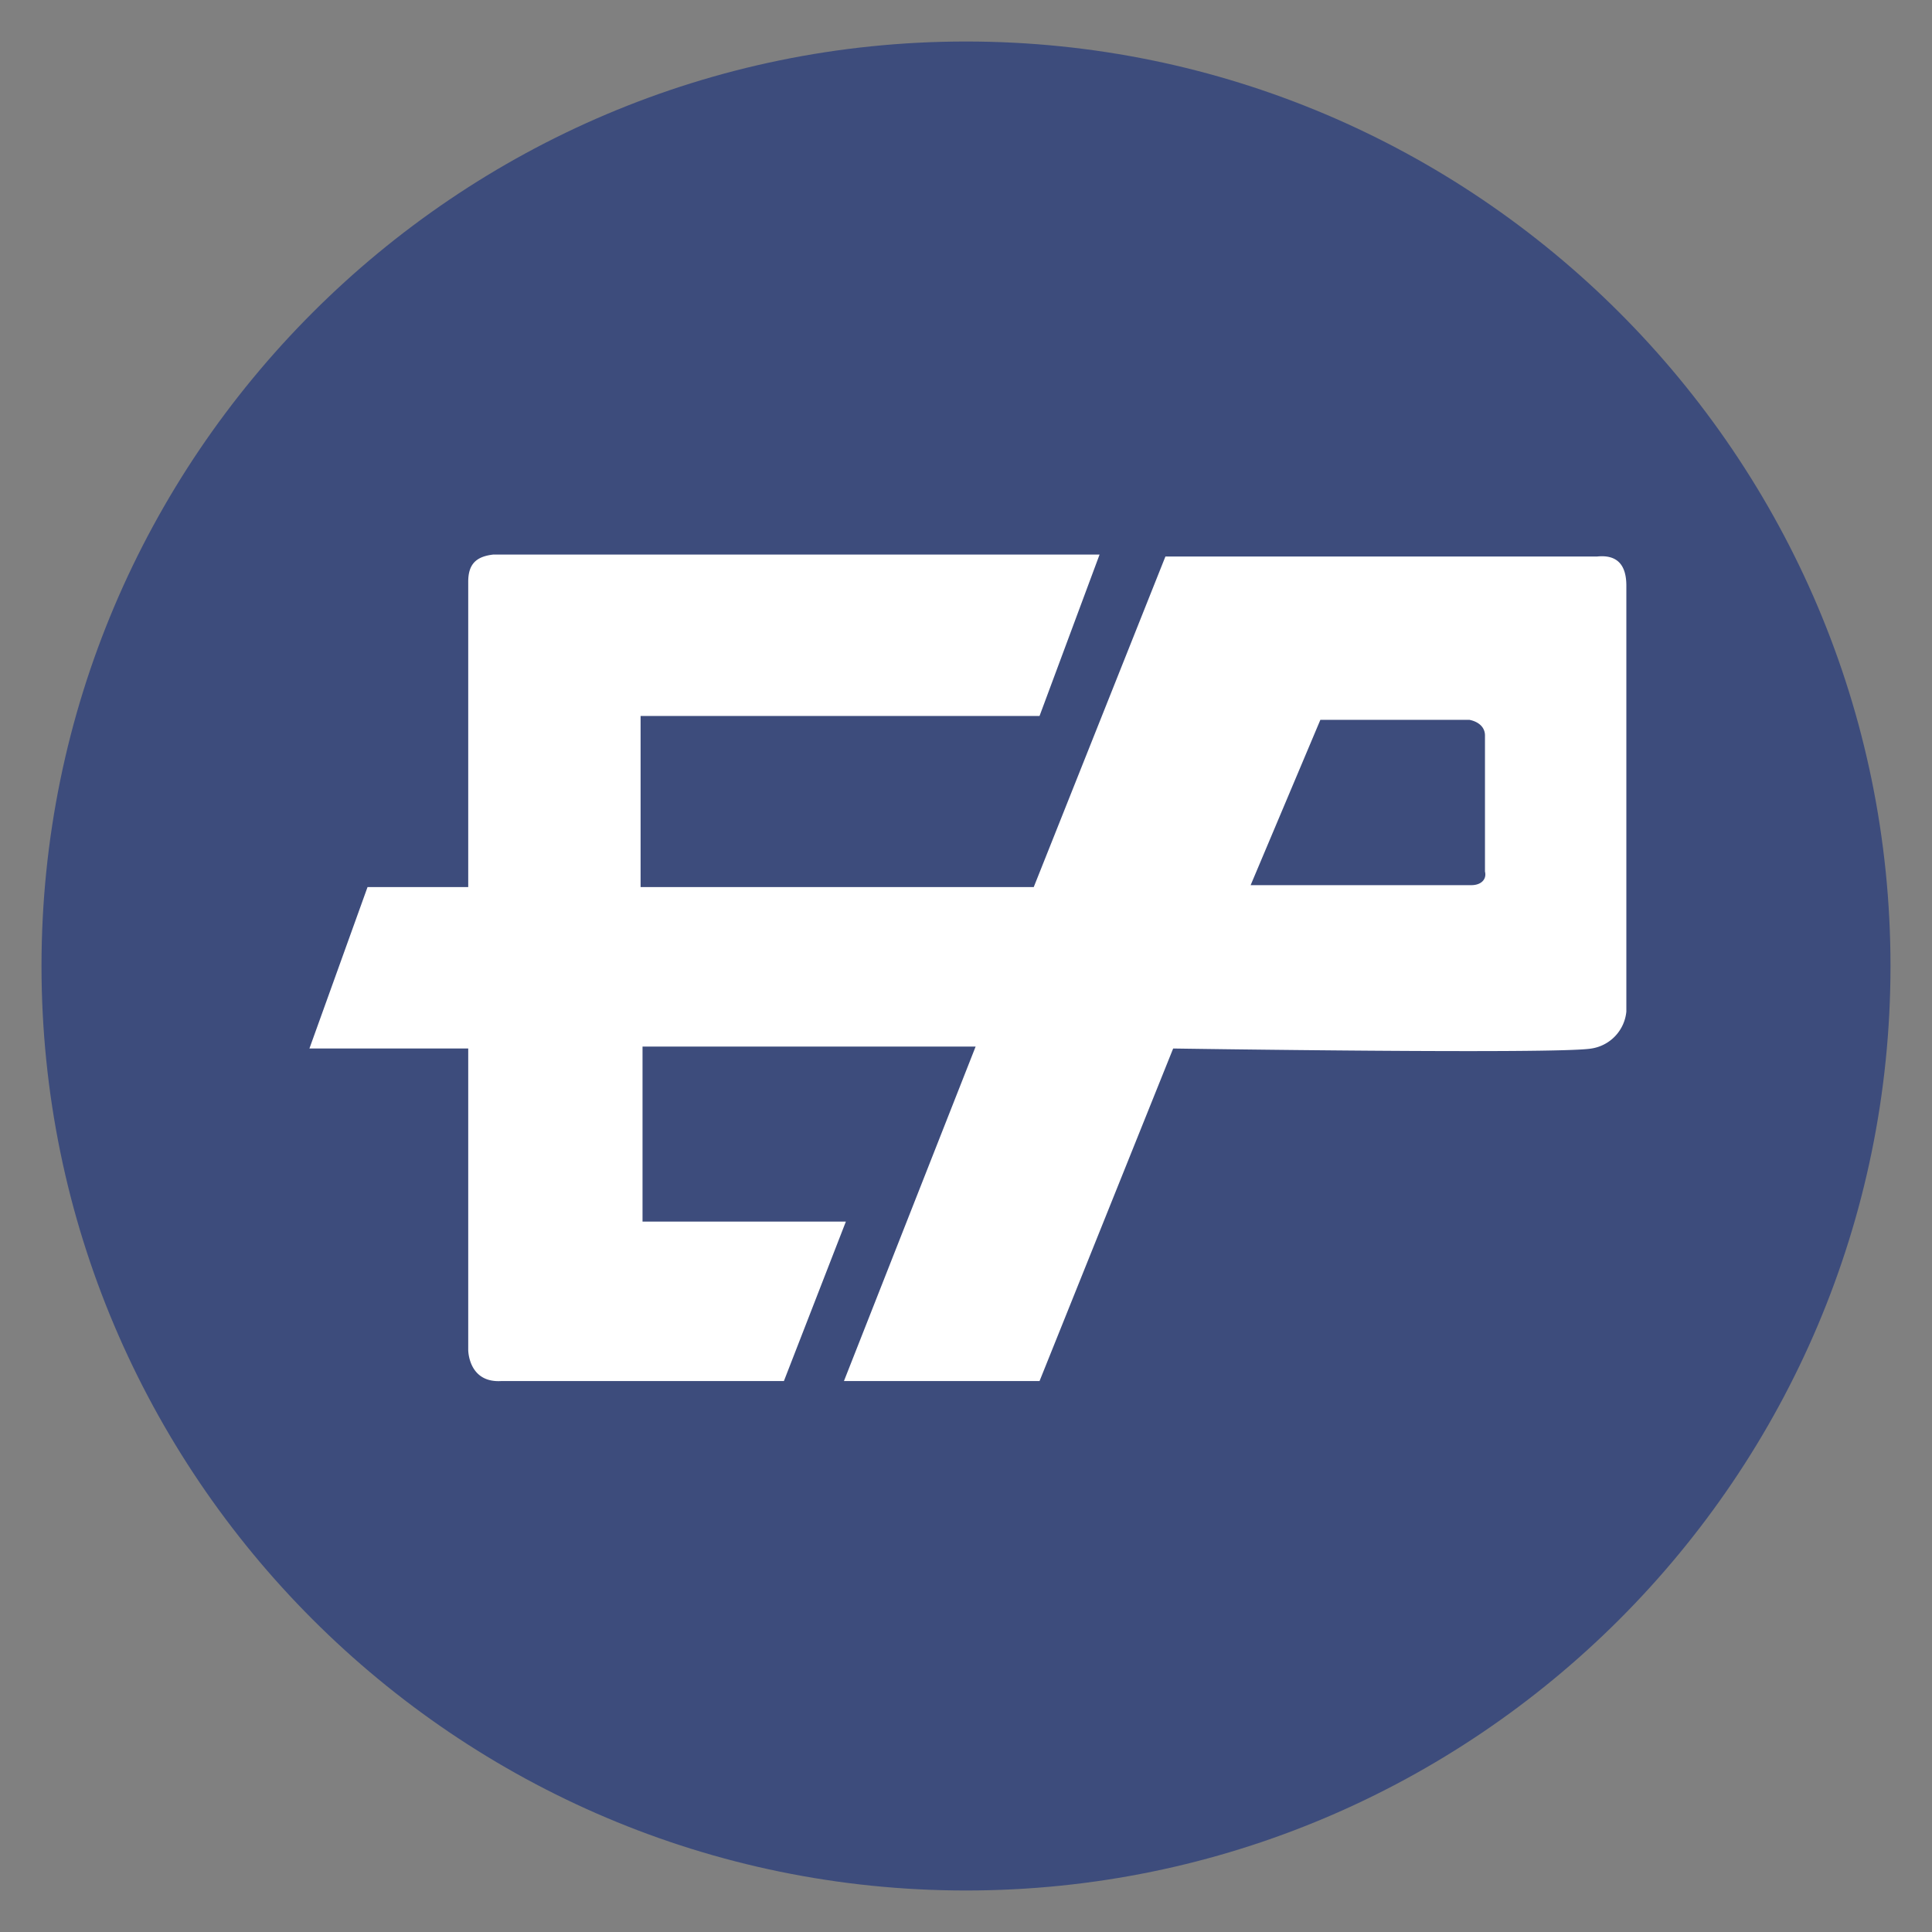 <svg id="FUEL" xmlns="http://www.w3.org/2000/svg" width="512" height="512" viewBox="0 0 512 512">
<rect x="0" y="0" width="512" height="512" fill="#808080" stroke="none"/>
<defs>
    <style>
      .cls-1 {
        fill: #3d4c7c;
      }

      .cls-1, .cls-2 {
        fill-rule: evenodd;
      }

      .cls-2 {
        fill: #fff;
      }
    </style>
  </defs>
  <path id="Full" class="cls-1" d="M11,256c0,135.094,109.906,245,245,245S501,391.094,501,256,391.094,11,256,11,11,120.906,11,256Z"/>
  <path id="FUEL-2" data-name="FUEL" class="cls-2" d="M389.941,234.574H331.432l18.477-43.806h39.519c2.566,0.515,4.106,2.061,4.106,4.123v36.075C394.047,233.028,392.507,234.574,389.941,234.574Zm-115.991.515H169.763V189.737H275.49l15.91-42.776H130.757c-4.619.516-6.672,2.577-6.672,7.215v80.913H97.4L82,277.865h42.085v79.882s0,8.761,8.725,8.246h74.933l16.423-42.26h-53.89V277.349h88.277l-34.9,88.644H275.49L310.9,277.865s102.134,1.546,110.859,0A10.955,10.955,0,0,0,431,268.073V155.207q0-8.5-7.7-7.73H308.85Z"/>
</svg>
